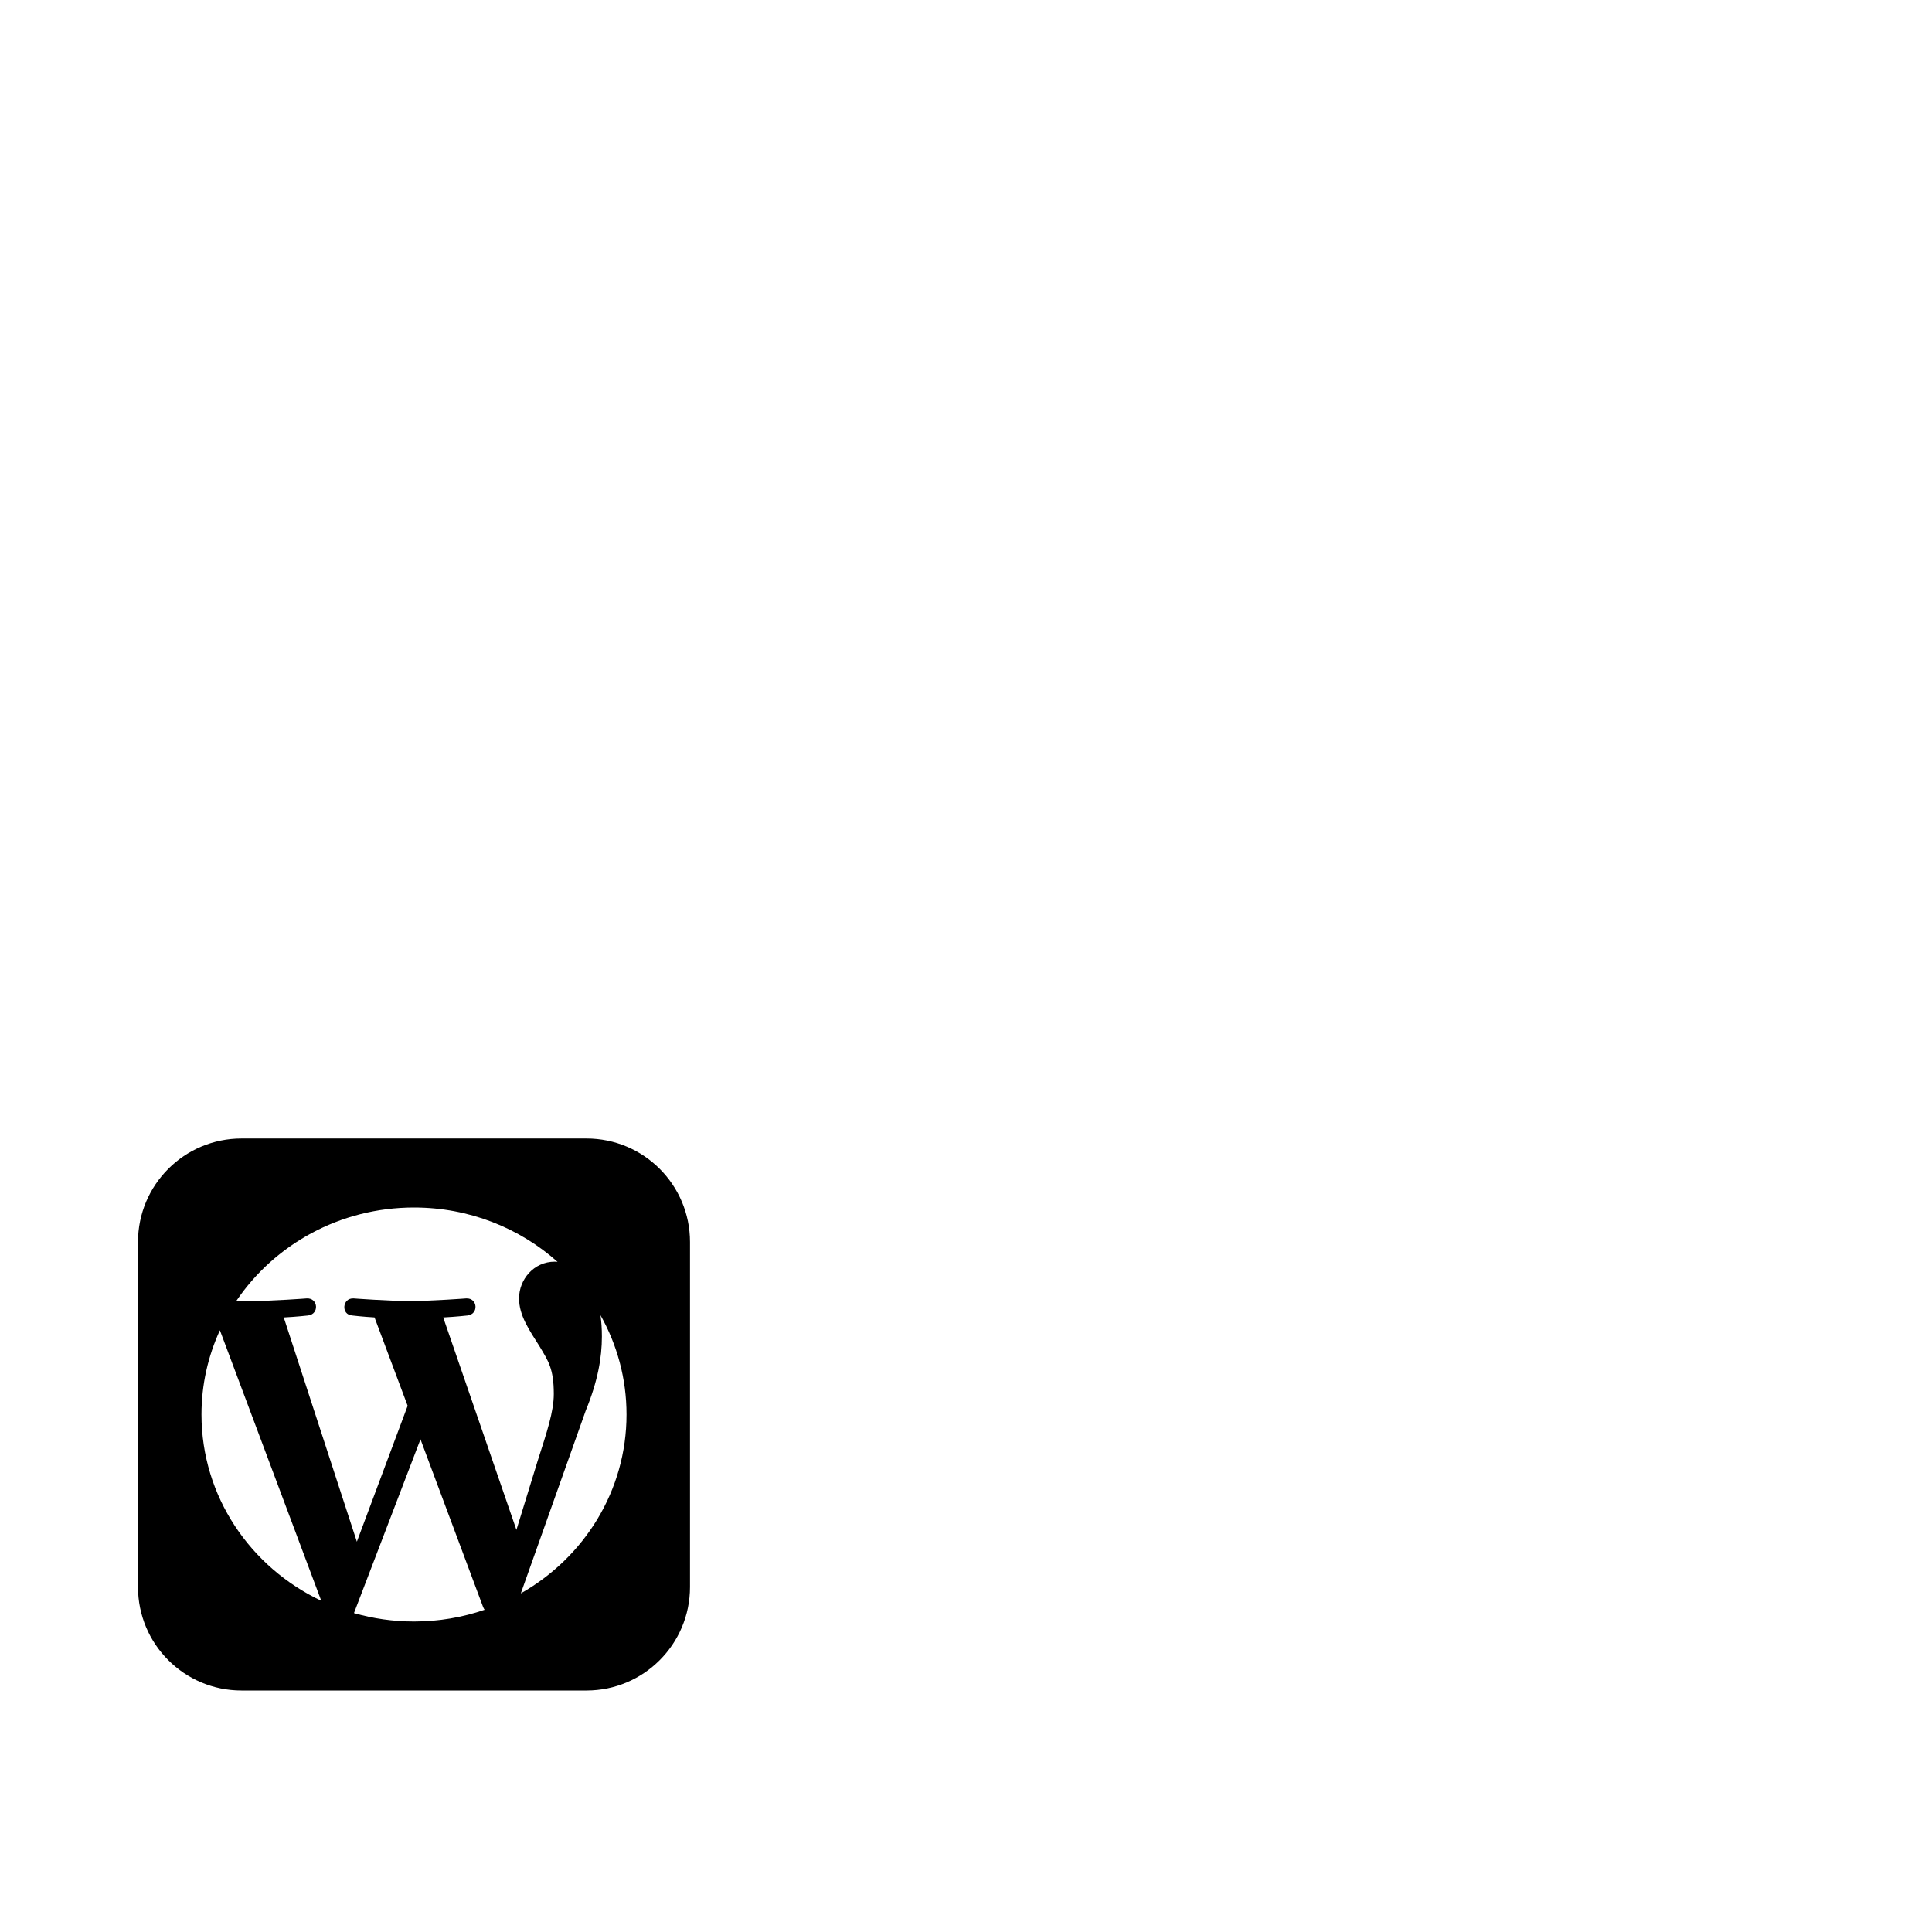 <?xml version="1.0" encoding="utf-8"?>
<svg width="1792" height="1792" xmlns="http://www.w3.org/2000/svg"><path d="M544 1056H224c-53.024 0-96 42.976-96 96v320c0 53.024 42.976 96 96 96h320c53.024 0 96-42.976 96-96v-320c0-53.024-42.976-96-96-96zm-357.12 256c0-27.84 6.144-54.272 17.088-78.112l94.016 250.912c-65.76-31.136-111.104-96.8-111.104-172.8zM384 1504c-19.36 0-38.016-2.752-55.68-7.808l61.696-161.184 58.048 155.456c.384.96.896 1.824 1.408 2.656-20.48 7.04-42.496 10.88-65.472 10.88zm27.104-282.016c11.872-.608 22.56-1.824 22.56-1.824 10.656-1.248 9.376-16.416-1.248-15.84 0 0-31.936 2.432-52.544 2.432-19.36 0-51.904-2.432-51.904-2.432-10.592-.576-11.84 15.232-1.248 15.84 0 0 10.048 1.216 20.672 1.792l30.72 81.984-47.104 126.048-67.808-208c11.872-.608 22.56-1.824 22.56-1.824 10.624-1.248 9.376-16.416-1.248-15.84 0 0-31.936 2.432-52.544 2.432-3.68 0-8.064-.096-12.672-.224C254.56 1154.432 315.136 1120 384 1120c51.328 0 98.048 19.136 133.12 50.4-.864-.064-1.664-.16-2.56-.16-19.392 0-33.12 16.416-33.12 34.08 0 15.84 9.376 29.216 19.36 45.056 7.52 12.8 12.864 19.872 12.864 43.584 0 16.416-6.464 35.52-14.976 62.08l-19.68 63.968-67.904-197.024zm71.968 255.936l60.224-169.536c11.232-27.392 14.976-49.28 14.976-68.768 0-7.072-.448-13.632-1.312-19.744 15.392 27.36 24.16 58.752 24.16 92.128 0 70.848-39.424 132.672-98.048 165.92z" fill="undefined"/></svg>